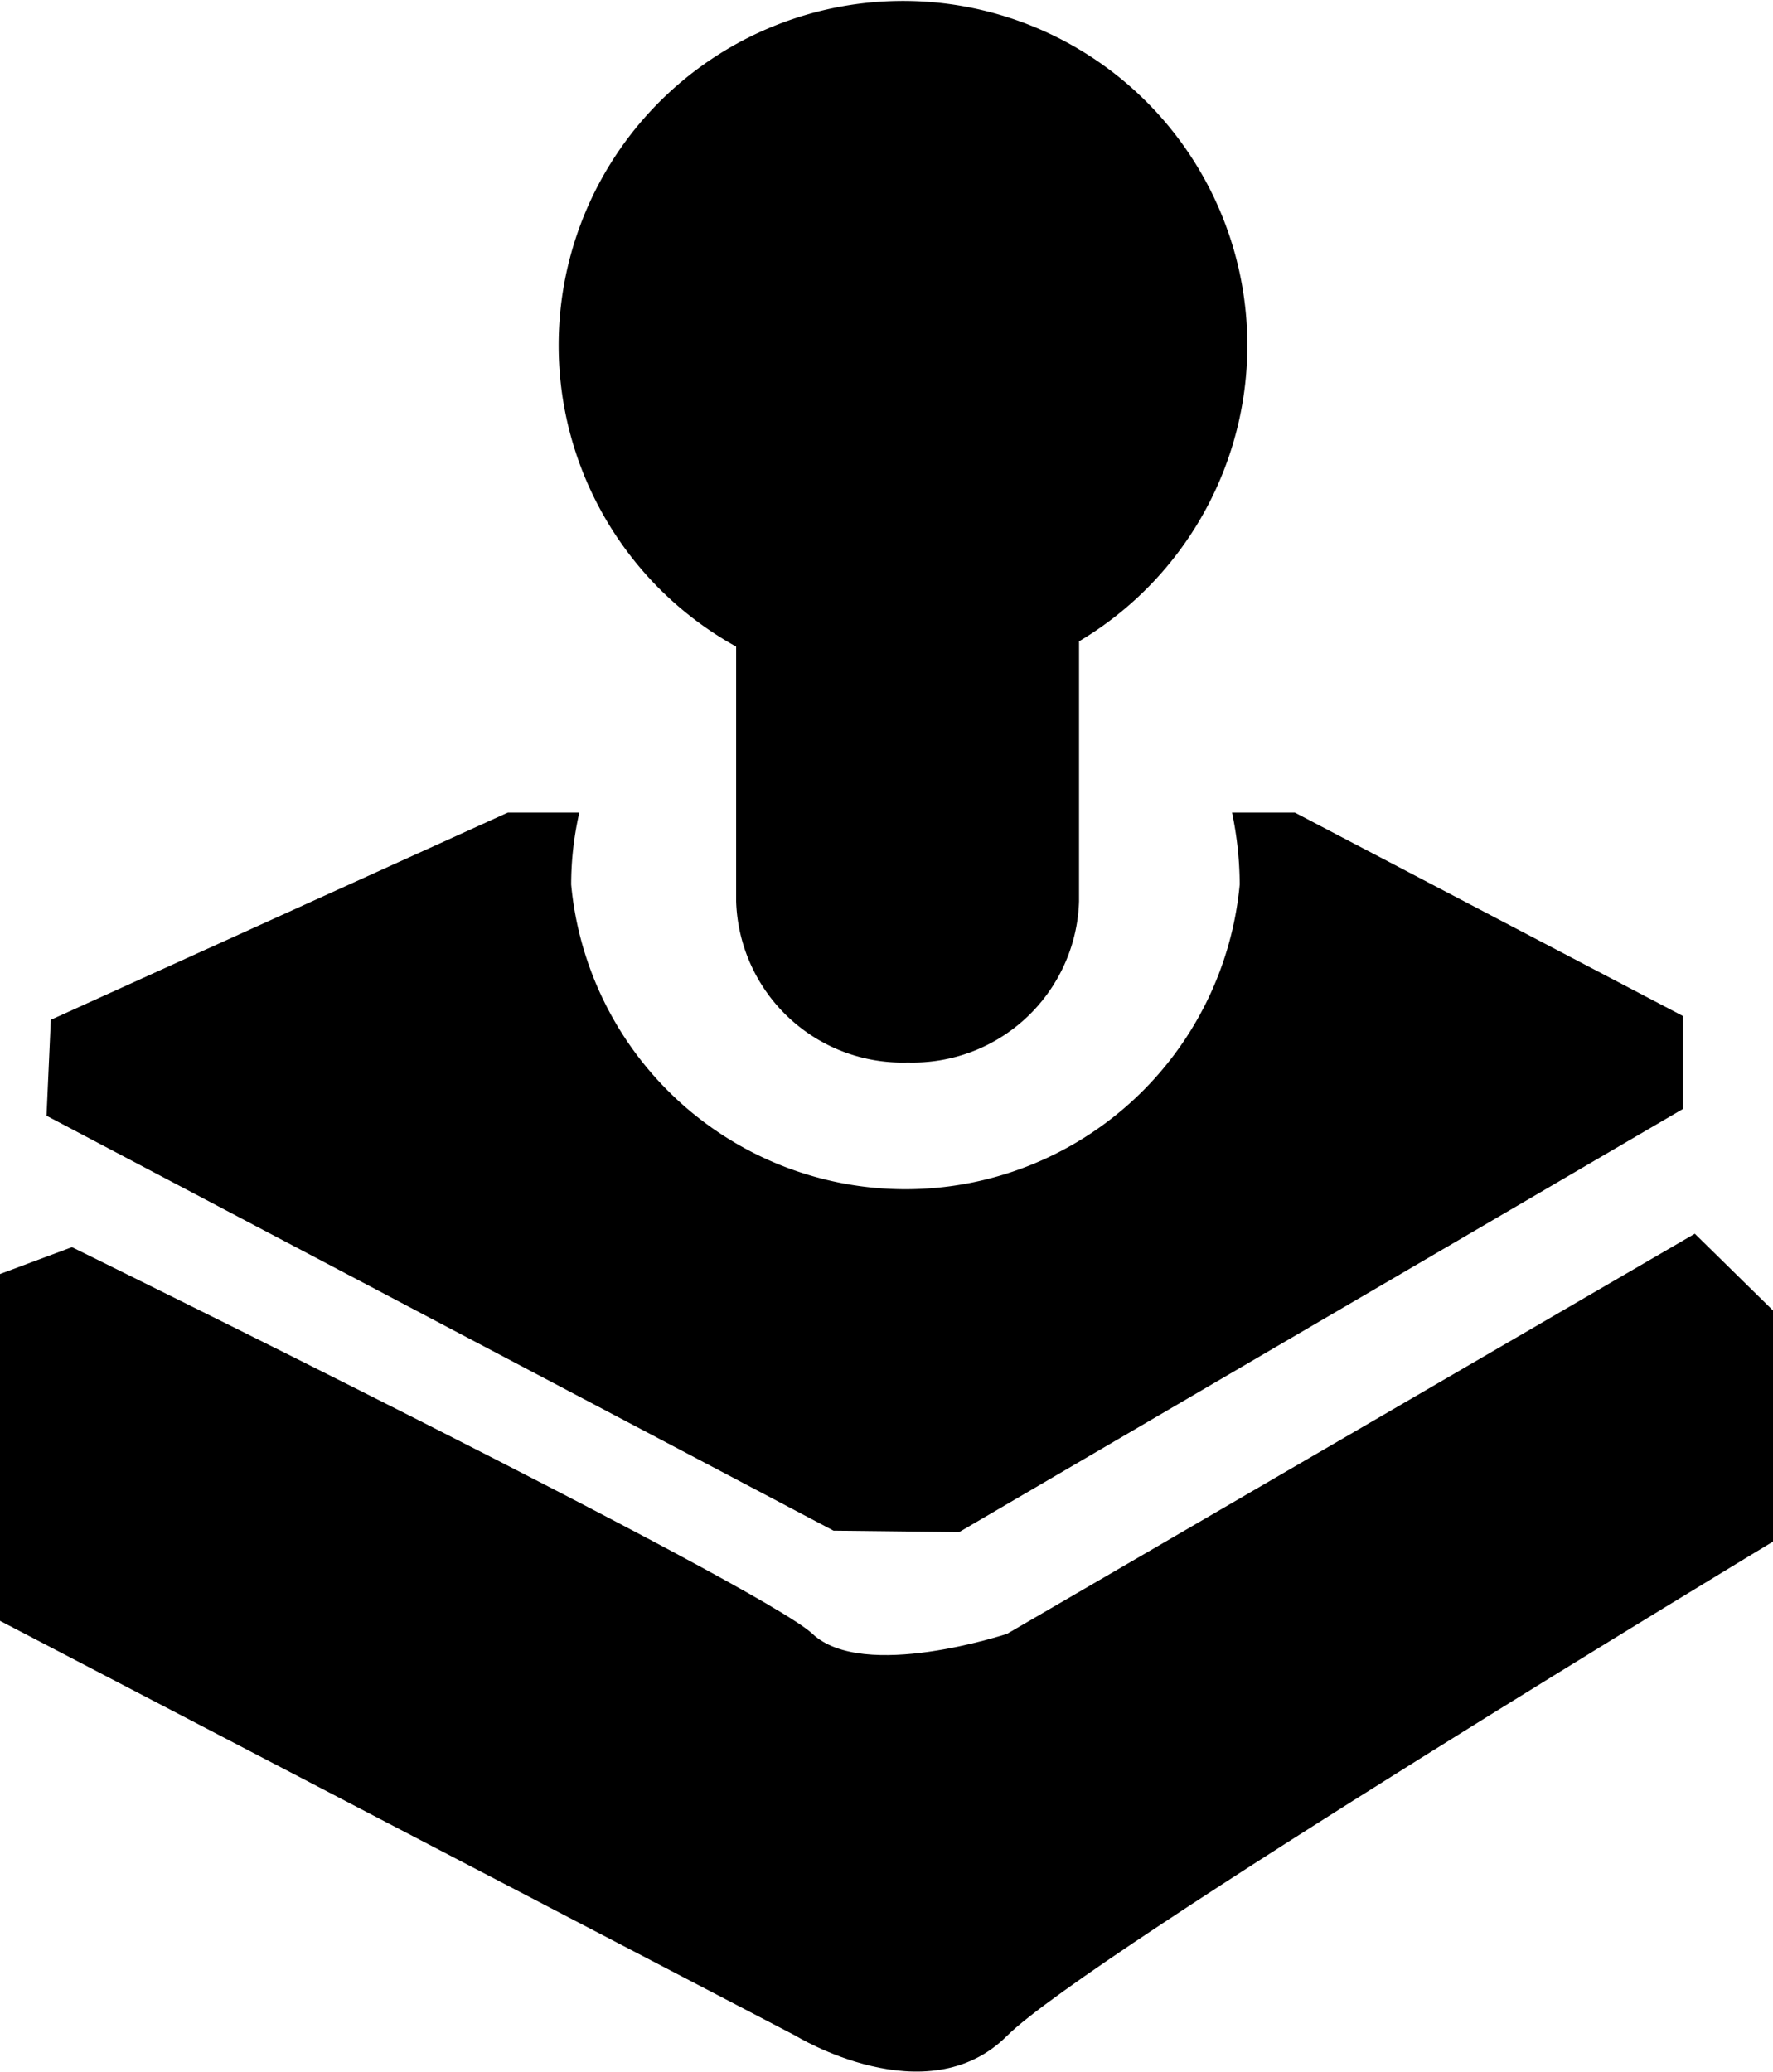<svg xmlns="http://www.w3.org/2000/svg" viewBox="0 0 36.97 43.19"><g id="Layer_2" data-name="Layer 2"><g id="Layer_1-2" data-name="Layer 1"><path d="M20,31.94l15.09-8.82V21.18L27,16.94H25.69a7.41,7.41,0,0,1,.16,1.5,7,7,0,0,1-13.94,0,6.76,6.76,0,0,1,.17-1.5H10.59L1.06,21.26l-.09,2,16.41,8.65Z"/><path d="M15.35,13.48v5.31a3.47,3.47,0,0,0,3.58,3.36,3.47,3.47,0,0,0,3.57-3.36V13.37a7.18,7.18,0,1,0-7.15.11Z"/><path d="M35.34,25.72,21,34.06s-3,1-4.06,0S1.5,26,1.5,26L0,26.56v7.23l16.59,8.65s2.73,1.68,4.41,0S37,32.12,37,32.12V27.35Z"/></g></g></svg>